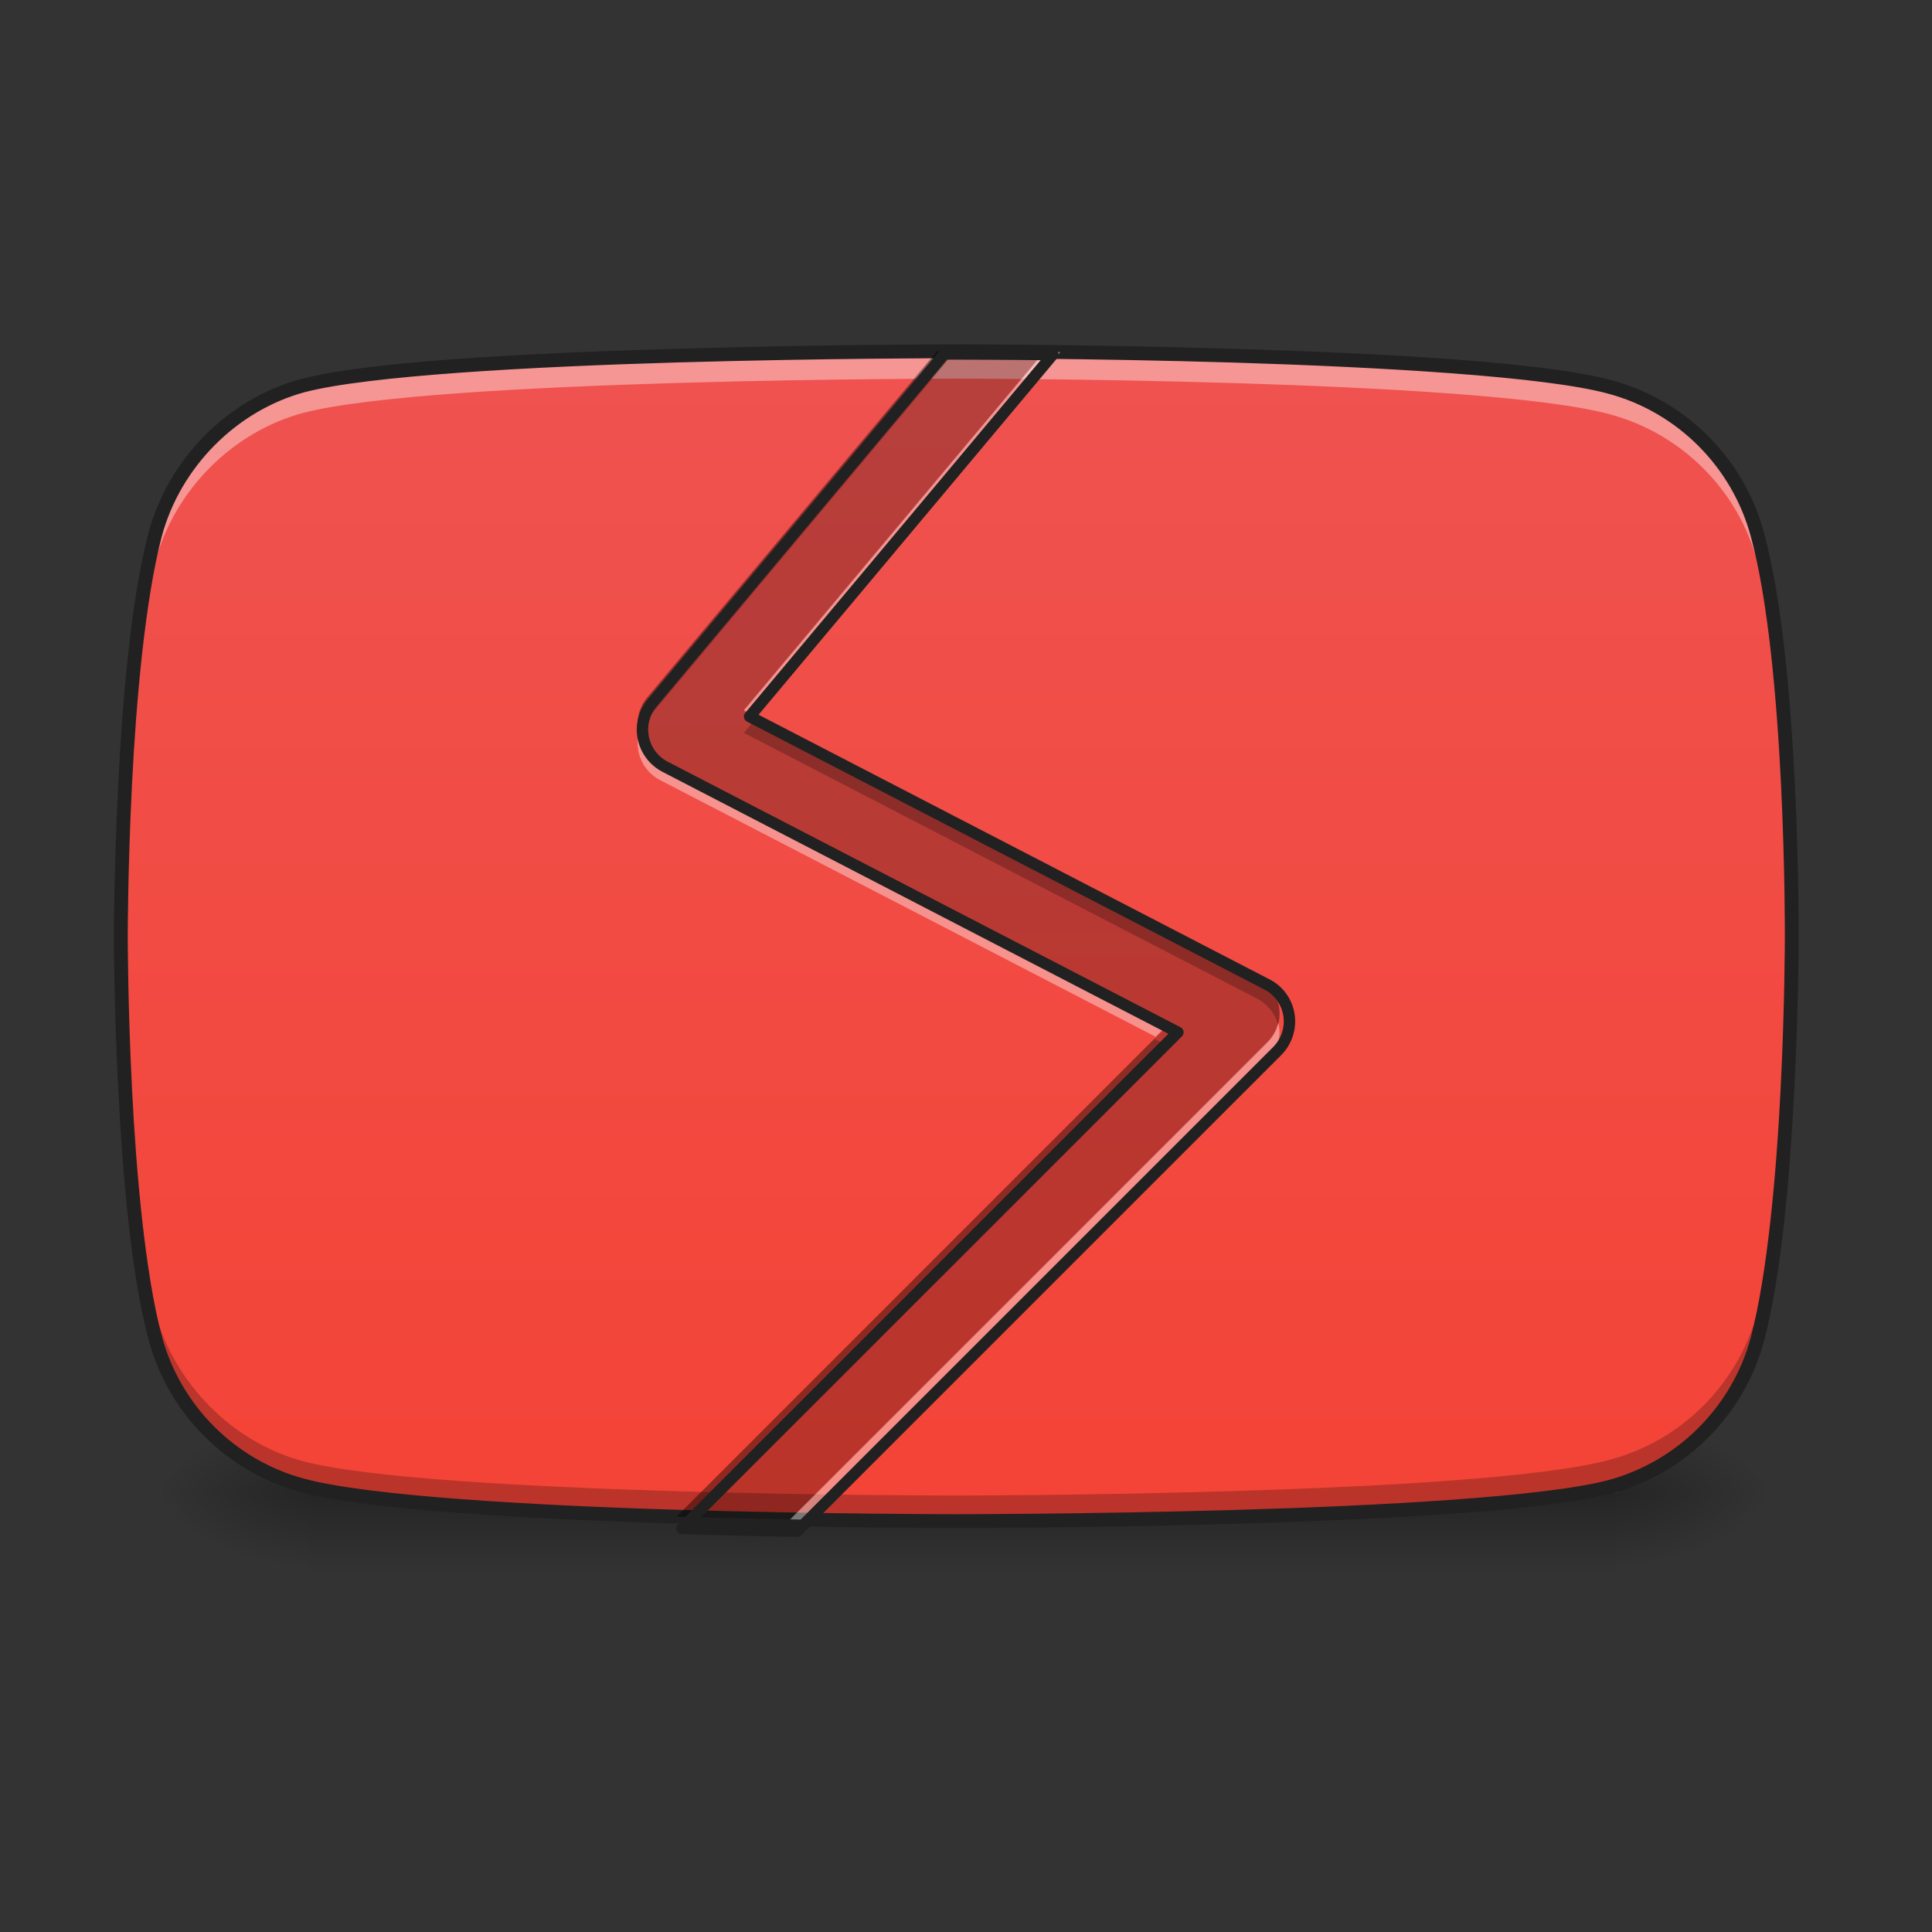 <svg height="48" viewBox="0 0 48 48" width="48" xmlns="http://www.w3.org/2000/svg" xmlns:xlink="http://www.w3.org/1999/xlink"><rect x="0" y="0" width="48" height="48" fill="#333333" stroke="none"/><linearGradient id="a" gradientUnits="userSpaceOnUse" x1="23.815" x2="23.815" y1="37.089" y2="39.074"><stop offset="0" stop-opacity=".275"/><stop offset="1" stop-opacity="0"/></linearGradient><linearGradient id="b"><stop offset="0" stop-opacity=".314"/><stop offset=".222" stop-opacity=".275"/><stop offset="1" stop-opacity="0"/></linearGradient><radialGradient id="c" cx="450.909" cy="189.579" gradientTransform="matrix(0 -.117 -.211 -0 79.684 90.432)" gradientUnits="userSpaceOnUse" r="21.167" xlink:href="#b"/><radialGradient id="d" cx="450.909" cy="189.579" gradientTransform="matrix(-0 .117 .211 0 -31.807 -16.253)" gradientUnits="userSpaceOnUse" r="21.167" xlink:href="#b"/><radialGradient id="e" cx="450.909" cy="189.579" gradientTransform="matrix(-0 -.117 .211 -0 -31.807 90.432)" gradientUnits="userSpaceOnUse" r="21.167" xlink:href="#b"/><radialGradient id="f" cx="450.909" cy="189.579" gradientTransform="matrix(0 .117 -.211 0 79.684 -16.253)" gradientUnits="userSpaceOnUse" r="21.167" xlink:href="#b"/><linearGradient id="g" gradientUnits="userSpaceOnUse" x1="23.815" x2="23.815" y1="38.082" y2="8.313"><stop offset="0" stop-color="#f44336"/><stop offset="1" stop-color="#ef5350"/></linearGradient><path d="m7.691 37.09h32.496v1.984h-32.496zm0 0" fill="url(#a)"/><path d="m40.188 37.09h3.969v-1.984h-3.969zm0 0" fill="url(#c)"/><path d="m7.691 37.09h-3.969v1.984h3.969zm0 0" fill="url(#d)"/><path d="m7.691 37.09h-3.969v-1.984h3.969zm0 0" fill="url(#e)"/><path d="m40.188 37.09h3.969v1.984h-3.969zm0 0" fill="url(#f)"/><path d="m43.66 13.273c-.477-1.777-1.879-3.18-3.66-3.656-3.246-.891-16.242-.891-16.242-.891s-12.996 0-16.242.855c-1.746.477-3.18 1.914-3.66 3.691-.855 3.25-.855 9.988-.855 9.988s0 6.77.855 9.984c.48 1.777 1.879 3.18 3.66 3.66 3.281.887 16.242.887 16.242.887s12.996 0 16.242-.855c1.781-.477 3.184-1.879 3.66-3.656.855-3.25.855-9.988.855-9.988s.035-6.77-.855-10.02zm0 0" fill="url(#g)"/><path d="m23.758 8.727s-12.996 0-16.242.855c-1.746.477-3.18 1.914-3.66 3.691-.855 3.25-.855 9.988-.855 9.988s0 .125.004.34c.012-1.395.109-6.832.852-9.648.48-1.777 1.914-3.215 3.66-3.691 3.246-.855 16.242-.855 16.242-.855s12.996 0 16.242.887c1.781.48 3.184 1.883 3.66 3.66.754 2.758.844 8.031.855 9.574 0-.121 0-.234 0-.234s.035-6.77-.855-10.02c-.477-1.777-1.879-3.18-3.66-3.656-3.246-.891-16.242-.891-16.242-.891zm0 0" fill="#fff" fill-opacity=".392"/><path d="m23.758 37.832s-12.996 0-16.242-.852c-1.746-.48-3.18-1.918-3.66-3.695-.855-3.25-.855-9.984-.855-9.984s0-.125.004-.34c.012 1.395.109 6.828.852 9.645.48 1.781 1.914 3.215 3.66 3.695 3.246.855 16.242.855 16.242.855s12.996 0 16.242-.891c1.781-.477 3.184-1.879 3.66-3.66.754-2.754.844-8.031.855-9.57v.23s.035 6.77-.855 10.02c-.477 1.777-1.879 3.18-3.66 3.66-3.246.887-16.242.887-16.242.887zm0 0" fill-opacity=".235"/><path d="m23.758 8.555s-3.25 0-6.91.109c-3.656.105-7.699.309-9.375.754h-.004c-1.805.492-3.285 1.973-3.777 3.812-.438 1.652-.648 4.152-.754 6.246-.109 2.094-.109 3.785-.109 3.785s0 1.695.109 3.793c.105 2.102.316 4.598.754 6.234.492 1.84 1.941 3.285 3.777 3.781 1.695.457 5.738.672 9.395.785 3.652.109 6.895.109 6.895.109s3.25 0 6.91-.105c3.656-.109 7.699-.312 9.379-.754 1.836-.496 3.285-1.945 3.777-3.781.438-1.652.648-4.152.754-6.246.109-2.094.109-3.781.109-3.781v-.004s.008-1.695-.094-3.797c-.105-2.105-.316-4.613-.77-6.266-.492-1.836-1.941-3.285-3.777-3.781-1.68-.457-5.723-.672-9.379-.781-3.66-.113-6.91-.113-6.91-.113zm0 .344s3.246 0 6.898.109c3.652.113 7.73.344 9.301.773 1.719.461 3.074 1.82 3.539 3.539.438 1.594.652 4.098.754 6.191s.094 3.781.094 3.781 0 1.68-.105 3.766c-.105 2.086-.324 4.582-.742 6.176-.465 1.719-1.82 3.074-3.539 3.539-1.57.414-5.648.637-9.301.742s-6.898.105-6.898.105-3.238 0-6.887-.109c-3.645-.109-7.727-.344-9.312-.773-1.719-.461-3.074-1.816-3.539-3.539-.418-1.578-.637-4.07-.742-6.16-.105-2.09-.105-3.777-.105-3.777s0-1.684.105-3.766c.105-2.086.324-4.582.742-6.176.465-1.719 1.855-3.113 3.539-3.574 1.574-.414 5.648-.637 9.301-.742 3.652-.105 6.898-.105 6.898-.105zm0 0" fill="#212121"/><path d="m23.758 8.727s-.215 0-.477 0l-7.203 8.602c-.199.238-.281.555-.219.863.062.305.258.566.535.711l12.645 6.547-12.23 12.23c.996.031 1.961.055 2.84.07l11.84-11.84c.23-.234.34-.562.289-.887-.051-.324-.25-.605-.543-.754l-12.754-6.605 7.473-8.922c-1.332-.016-2.195-.016-2.195-.016zm0 0" fill-opacity=".235"/><path d="m23.734 8.727c-.012 0-.203 0-.453 0l-7.203 8.602c-.215.258-.289.605-.199.934.039-.145.105-.277.199-.391zm-4.934 9.102-.32.379 12.754 6.605c.254.133.441.367.52.645.129-.469-.09-.965-.52-1.188zm9.879 7.98-11.871 11.871c.176.008.352.012.527.016l11.703-11.703zm0 0" fill-opacity=".235"/><path d="m25.938 8.742-7.457 8.902.289.152 7.578-9.051c-.137 0-.281-.004-.41-.004zm-10.066 9.477c-.113.461.102.941.523 1.16l12.316 6.379.328-.328-12.645-6.547c-.262-.137-.453-.379-.523-.664zm15.887 7.191c-.043.184-.137.348-.27.48l-11.859 11.859c.164.004.328.004.488.008l11.371-11.371c.254-.254.355-.625.27-.977zm0 0" fill="#fff" fill-opacity=".392"/><path d="m957.704 351.777s-8.661 0-19.211 0l-290.366 346.739c-8.031 9.605-11.338 22.36-8.818 34.8 2.519 12.282 10.393 22.832 21.573 28.659l509.715 263.912-493.024 493.024c40.154 1.26 79.048 2.205 114.477 2.834l477.277-477.277c9.29-9.448 13.699-22.675 11.652-35.745-2.047-13.07-10.078-24.407-21.888-30.391l-514.124-266.274 301.231-359.651c-53.696-.63-88.495-.63-88.495-.63zm0 0" fill="none" stroke="#212121" stroke-linecap="round" stroke-linejoin="round" stroke-width="11.339" transform="scale(.025)"/></svg>